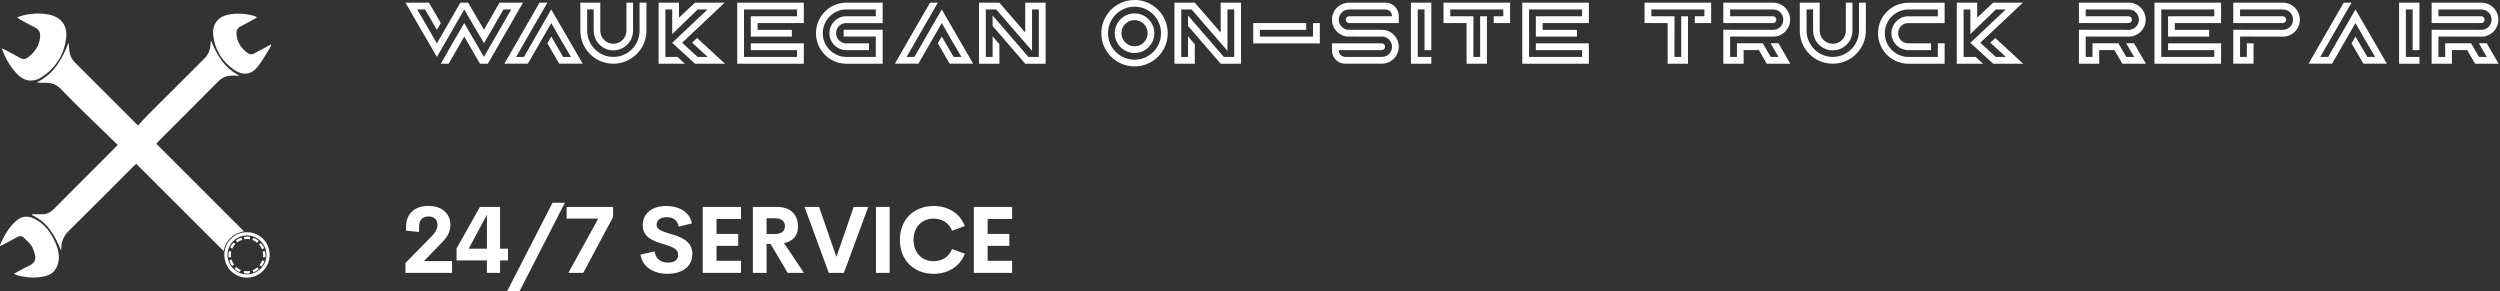 <svg xmlns="http://www.w3.org/2000/svg" viewBox="0 0 369.924 43.132" preserveAspectRatio="xMidYMid meet"
	class="css-8aabad" id="bbffbfab">
	<rect x="0" y="0" width="369.924" height="43.132" fill="#333333" stroke="none"/>
	<defs id="SvgjsDefs1289"></defs>
	<g id="SvgjsG1290" featurekey="symbolFeature-0"
		transform="matrix(0.448,0,0,0.448,-2.227,-0.756)"
		fill="#fff">
		<path xmlns="http://www.w3.org/2000/svg" fill-rule="evenodd" clip-rule="evenodd"
			d="M15.623,72.469c1.133,0,2.267,0.023,3.399-0.007  c1.46-0.037,2.645-0.64,3.686-1.688c5.708-5.746,11.452-11.456,17.177-17.183c1.249-1.249,2.475-2.521,3.966-4.041  c-3.66-3.545-7.232-6.974-10.768-10.44c-2.675-2.622-5.351-5.247-7.935-7.957c-1.354-1.42-2.921-2.106-4.837-2.115  c-1.084-0.005-2.169-0.001-3.254-0.115c5.6-2.692,8.406-7.537,10.557-13.142c0.104,1.043,0.167,1.936,0.288,2.821  c0.188,1.377,0.706,2.606,1.709,3.608c6.765,6.757,13.525,13.519,20.289,20.278c0.147,0.147,0.312,0.278,0.705,0.622  c0.971-1.06,1.892-2.141,2.892-3.144c6.275-6.288,12.556-12.571,18.864-18.825c1.285-1.274,2.008-2.742,2.114-4.535  c0.028-0.458,0.089-0.915,0.162-1.639c1.997,4.997,4.488,9.29,9.471,11.701c-0.778,0-1.557,0.014-2.334-0.002  c-1.924-0.043-3.472,0.631-4.857,2.034c-6.339,6.425-12.749,12.781-19.128,19.167c-0.397,0.398-0.749,0.842-1.164,1.313  c9.579,9.575,19.152,19.145,28.881,28.869c-3.695,0.887-5.94,3.013-6.694,6.542C69.2,74.998,59.622,65.437,49.958,55.788  c-0.396,0.364-0.654,0.585-0.894,0.825C41.948,63.726,34.86,70.866,27.696,77.93c-1.554,1.532-2.371,3.251-2.455,5.38  c-0.011,0.283-0.04,0.565-0.083,1.155c-2.065-5.062-4.552-9.446-9.57-11.708C15.599,72.66,15.611,72.564,15.623,72.469z"></path>
		<path xmlns="http://www.w3.org/2000/svg" fill-rule="evenodd" clip-rule="evenodd"
			d="M10.613,7.484c0.534-0.23,0.84-0.404,1.169-0.496  c2.994-0.832,6.037-1.1,9.101-0.534c4.3,0.794,6.51,3.719,5.912,8.054c-0.717,5.203-3.303,9.379-7.622,12.369  c-3.241,2.243-6.234,1.811-8.868-1.097c-2.122-2.343-3.661-5.05-4.762-8.134c0.294,0.123,0.6,0.225,0.879,0.374  c1.73,0.921,3.476,1.815,5.172,2.797c0.938,0.544,1.76,0.466,2.578-0.144c2.271-1.695,3.777-3.862,4.044-6.752  c0.129-1.395-0.305-2.485-1.673-3.152c-1.632-0.795-3.213-1.698-4.81-2.564C11.409,8.029,11.108,7.806,10.613,7.484z"></path>
		<path xmlns="http://www.w3.org/2000/svg" fill-rule="evenodd" clip-rule="evenodd"
			d="M9.579,92.105c1.514-0.822,2.752-1.598,4.073-2.19  c3.056-1.372,3.85-2.379,1.999-6.526c-0.55-1.231-1.773-2.192-2.785-3.178c-0.67-0.654-1.497-0.653-2.365-0.153  c-1.606,0.926-3.259,1.771-4.896,2.644c-0.174,0.094-0.368,0.15-0.597,0.241c-0.013-0.186-0.057-0.303-0.021-0.385  c1.333-3.027,2.935-5.887,5.487-8.07c1.772-1.516,3.805-1.561,5.815-0.567c3.588,1.771,5.722,4.845,7.189,8.437  c0.852,2.084,1.248,4.236,0.615,6.481c-0.594,2.108-1.923,3.469-4.042,4.01c-3.157,0.807-6.296,0.6-9.413-0.251  C10.376,92.525,10.137,92.367,9.579,92.105z"></path>
		<path xmlns="http://www.w3.org/2000/svg" fill-rule="evenodd" clip-rule="evenodd"
			d="M89.812,7.452c-0.449,0.271-0.763,0.477-1.092,0.655  c-1.41,0.764-2.809,1.552-4.243,2.267c-1.085,0.54-1.476,1.44-1.4,2.541c0.188,2.756,1.596,4.818,3.816,6.37  c0.684,0.478,1.372,0.429,2.105,0.02c1.766-0.985,3.559-1.923,5.478-2.954c-0.028,0.324,0.012,0.516-0.063,0.636  c-1.435,2.285-2.69,4.716-4.377,6.8c-2.138,2.642-4.883,2.91-7.708,0.982c-3.977-2.714-6.326-6.53-6.925-11.311  c-0.463-3.699,1.53-6.3,5.199-6.982c2.743-0.51,5.467-0.301,8.153,0.428c0.205,0.056,0.406,0.135,0.602,0.22  C89.45,7.162,89.526,7.241,89.812,7.452z"></path>
		<path xmlns="http://www.w3.org/2000/svg" fill-rule="evenodd" clip-rule="evenodd"
			d="M79.063,85.809c0.014-4.136,3.371-7.448,7.524-7.424  c4.147,0.025,7.461,3.36,7.457,7.509c-0.004,4.128-3.357,7.479-7.489,7.486C82.364,93.386,79.051,90.037,79.063,85.809z   M80.127,85.835c-0.013,3.54,2.831,6.45,6.322,6.473c3.596,0.021,6.513-2.829,6.535-6.387c0.022-3.552-2.897-6.48-6.453-6.472  C82.993,79.457,80.14,82.304,80.127,85.835z"></path>
		<g xmlns="http://www.w3.org/2000/svg">
			<path fill-rule="evenodd" clip-rule="evenodd"
				d="M82.753,82.218l-0.679-0.413c-0.439,0.475-0.809,1.014-1.08,1.609l0.676,0.411   C81.932,83.224,82.3,82.68,82.753,82.218z"></path>
			<path fill-rule="evenodd" clip-rule="evenodd"
				d="M81.228,85.943c0-0.432,0.065-0.846,0.162-1.247h-0.825   c-0.079,0.389-0.124,0.79-0.125,1.201c-0.001,0.249,0.018,0.495,0.045,0.737h0.812C81.268,86.406,81.228,86.181,81.228,85.943z"></path>
			<path fill-rule="evenodd" clip-rule="evenodd"
				d="M85.016,80.867l-0.387-0.703c-0.624,0.208-1.202,0.504-1.719,0.891l0.386,0.701   C83.805,81.359,84.384,81.06,85.016,80.867z"></path>
			<path fill-rule="evenodd" clip-rule="evenodd"
				d="M91.519,84.038l0.702-0.387c-0.243-0.595-0.606-1.139-1.034-1.641L90.5,82.389   C90.934,82.869,91.282,83.423,91.519,84.038z"></path>
			<path fill-rule="evenodd" clip-rule="evenodd"
				d="M89.984,81.895l0.403-0.663c-0.51-0.417-1.062-0.758-1.665-0.988l-0.419,0.688   C88.927,81.149,89.49,81.477,89.984,81.895z"></path>
			<path fill-rule="evenodd" clip-rule="evenodd"
				d="M86.556,80.614c0.331,0,0.652,0.04,0.967,0.098v-0.79   c-0.616-0.141-1.366-0.109-1.938,0.001v0.789C85.9,80.654,86.223,80.614,86.556,80.614z"></path>
			<path fill-rule="evenodd" clip-rule="evenodd"
				d="M81.446,87.373l-0.723,0.397c0.196,0.629,0.492,1.211,0.865,1.734l0.708-0.39   C81.91,88.599,81.625,88.011,81.446,87.373z"></path>
			<path fill-rule="evenodd" clip-rule="evenodd"
				d="M92.535,84.698h-0.812c0.097,0.401,0.161,0.814,0.161,1.245   c0,0.237-0.04,0.463-0.069,0.691h0.815c0.024-0.215,0.04-0.432,0.041-0.651C92.674,85.546,92.623,85.117,92.535,84.698z"></path>
			<path fill-rule="evenodd" clip-rule="evenodd"
				d="M90.662,89.302l0.676,0.412c0.404-0.505,0.728-1.073,0.954-1.687l-0.697-0.425   C91.388,88.23,91.072,88.802,90.662,89.302z"></path>
			<path fill-rule="evenodd" clip-rule="evenodd"
				d="M86.556,91.272c-0.333,0-0.655-0.04-0.971-0.098v0.809   c0.281,0.043,0.565,0.073,0.858,0.075c0.369,0,0.729-0.037,1.079-0.098v-0.786C87.208,91.232,86.887,91.272,86.556,91.272z"></path>
			<path fill-rule="evenodd" clip-rule="evenodd"
				d="M82.899,89.804l-0.425,0.698c0.481,0.434,1.025,0.796,1.624,1.058l0.423-0.693   C83.914,90.614,83.369,90.249,82.899,89.804z"></path>
			<path fill-rule="evenodd" clip-rule="evenodd"
				d="M88.352,90.94l0.378,0.687c0.612-0.237,1.179-0.563,1.677-0.968l-0.385-0.698   C89.532,90.384,88.972,90.717,88.352,90.94z"></path>
		</g>
	</g>
	<g id="SvgjsG1291" featurekey="nameFeature-0"
		transform="matrix(0.322,0,0,0.322,60,-3.454)"
		fill="#fff">
		<path
			d="M43.2 11.96 l10.8 0 c-0.6 1 -4.64 8.04 -8.52 14.8 c-2.28 3.96 -4.8 8.4 -7.64 13.24 l-3.6 0 l-3.16 -5.4 c-1.6 -2.92 -3.44 -5.92 -4.08 -7.08 c-1.88 3.24 -3.64 6.32 -4.96 8.68 c-0.76 1.36 -1.52 2.64 -2.2 3.8 l-3.6 0 c0.32 -0.64 9.84 -17.28 10.76 -18.68 c0.08 0.08 2.32 3.96 4.56 7.84 l4.48 7.72 c1.92 -3.32 5.04 -8.8 7.72 -13.4 l4.84 -8.4 l-3.6 0 c-3.52 6.2 -6.04 10.6 -8.92 15.48 l-4.48 -7.6 l-4.6 -7.88 c-5 8.64 -7.96 13.92 -12.56 21.8 c-0.28 -0.48 -14.48 -24.88 -14.44 -24.92 l10.8 0 l5.44 9.36 l-1.8 3.12 l-5.44 -9.36 l-3.6 0 c0.8 1.28 8.28 14.32 9.04 15.56 l7.84 -13.6 l2.92 -5.08 l3.6 0 c0.36 0.68 5.56 9.6 7.28 12.4 c2.24 -3.84 3.96 -6.88 5.2 -9.08 z M65.2 30.64 l1.8 -3.12 l5.44 9.36 l3.6 0 c-0.8 -1.28 -8.4 -14.28 -9.04 -15.56 l-7.84 13.6 l-2.92 5.08 l-10.8 0 c0.6 -1 4.64 -8.04 8.52 -14.8 c2.28 -3.96 4.8 -8.4 7.64 -13.24 l3.6 0 l-7.44 12.88 l-6.92 12.04 l3.6 0 c4.92 -8.68 8 -13.8 12.56 -21.8 c0.28 0.48 14.36 24.88 14.44 24.92 l-10.8 0 z M110.72 11.96 l0 12.88 c0 8.32 -6.8 15.16 -15.2 15.16 c-8.24 0 -14.84 -6.48 -15.16 -14.64 l0 -13.4 l9.16 0 l0 12.88 c0 3.32 2.68 6 6 6 s5.88 -2.6 6 -5.84 l0 -13.04 l3.04 0 l0 12.88 c0 4.96 -4.04 9.04 -9.04 9.04 c-4.92 0 -9 -4 -9 -8.96 l-0.04 0 l0 -9.88 l-3 0 l0 10 c0.12 6.56 5.48 11.84 12.04 11.84 c6.68 0 12.04 -5.4 12.04 -12.04 l0 -12.88 l3.16 0 z  M131.72 30.32 l2.28 -2.12 l12.84 11.8 l-13.8 0 l-10.48 -9.6 l16.24 -15.32 l-4.52 0 l-11.72 11.32 l0 -11.32 l-3.12 0 l0 21.8 l5.52 0 l3.44 3.12 l-12.08 0 l0 -28.04 l9.36 0 l0 6.88 l7.36 -6.88 l13.64 0 l-19.56 18.4 l7.12 6.52 l4.6 0 z M183.04 11.96 l0 9.36 l-21.24 0 l0 3.12 l15.76 0 l0 3.12 l-18.88 0 l0 -9.36 l21.24 0 l0 -3.12 l-24.36 0 l0 21.8 l24.36 0 l0 -3.12 l-21.24 0 l0 -3.12 l24.36 0 l0 9.36 l-30.6 0 l0 -28.04 l30.6 0 z M201.36 24.4 l17.92 0 l0 15.6 l-17.24 0 c-7.48 -0.32 -13.4 -6.48 -13.4 -14 c0 -7.56 5.92 -13.72 13.4 -14.04 l17.24 0 l0 9.4 l-17.24 0 c-2.36 0.2 -4.16 2.24 -4.16 4.6 c0 2.44 1.8 4.36 4.16 4.68 l10.96 0 l0 3.12 l-10.96 0 c-4.04 -0.32 -7.24 -3.64 -7.24 -7.8 c0 -4 3.08 -7.44 7.08 -7.76 l14.24 0 l0 -3.12 l-14.08 0 c-5.72 0.32 -10.28 5.08 -10.28 10.92 c0 5.8 4.56 10.56 10.28 10.88 l14.08 0 l0 -9.36 l-14.76 0 l0 -3.12 z M244.64 30.64 l1.8 -3.12 l5.44 9.36 l3.6 0 c-0.8 -1.28 -8.4 -14.28 -9.04 -15.56 l-7.84 13.6 l-2.92 5.08 l-10.8 0 c0.6 -1 4.64 -8.04 8.52 -14.8 c2.28 -3.96 4.8 -8.4 7.64 -13.24 l3.6 0 l-7.44 12.88 l-6.92 12.04 l3.6 0 c4.92 -8.68 8 -13.8 12.56 -21.8 c0.28 0.48 14.36 24.88 14.44 24.92 l-10.8 0 z M284.8 25.68 l0 -13.72 l9.36 0 l0 28.04 l-9.36 0 l-15 -17.36 l0 -4.8 l16.44 19.04 l4.8 0 l0 -21.8 l-3.12 0 l0 19 l-16.44 -19 l-4.8 0 l0 21.8 l3.12 0 l0 -9.44 l3.12 3.6 l0 8.96 l-9.36 0 l0 -28.04 l9.36 0 z M335.04 10.72 c8.4 0 15.24 6.84 15.24 15.28 s-6.84 15.24 -15.24 15.24 c-8.44 0 -15.28 -6.8 -15.28 -15.24 s6.84 -15.28 15.28 -15.28 z M335.04 38.16 c6.72 0 12.16 -5.44 12.16 -12.16 s-5.44 -12.2 -12.16 -12.2 c-6.76 0 -12.2 5.48 -12.2 12.2 s5.44 12.16 12.2 12.16 z M335.04 16.88 c5 0 9.08 4.12 9.08 9.12 s-4.08 9.08 -9.08 9.08 s-9.12 -4.08 -9.12 -9.08 s4.12 -9.12 9.12 -9.12 z M335.04 32 c3.32 0 6 -2.68 6 -6 c0 -3.36 -2.68 -6.04 -6 -6.04 c-3.36 0 -6.04 2.68 -6.04 6.04 c0 3.32 2.68 6 6.04 6 z M374.6 25.68 l0 -13.72 l9.36 0 l0 28.04 l-9.36 0 l-15 -17.36 l0 -4.8 l16.44 19.04 l4.8 0 l0 -21.8 l-3.12 0 l0 19 l-16.44 -19 l-4.8 0 l0 21.8 l3.12 0 l0 -9.44 l3.12 3.6 l0 8.96 l-9.36 0 l0 -28.04 l9.36 0 z M420.16 21.32 l0 9.36 l-30.6 0 l0 -9.36 l24.36 0 l0 3.12 l-21.28 0 l0 3.12 l24.4 0 l0 -6.24 l3.12 0 z M449.24 27.56 c-15.88 0 -16.12 -0.04 -16.32 -0.04 l-0.08 0 c-4 -0.32 -7.08 -3.72 -7.08 -7.76 c0 -4.32 3.48 -7.8 7.8 -7.8 l16.8 0 c3.36 0 6.08 2.72 6.08 6.12 l0 3.24 l-22.76 0 l-0.04 0 l-0.04 0 c-0.92 -0.04 -1.52 -0.72 -1.52 -1.56 s0.64 -1.52 1.48 -1.56 l19.76 0 l0 -0.08 c0 -1.72 -1.32 -3.04 -3.04 -3.04 l-16.72 0 c-2.56 0 -4.68 2.08 -4.68 4.68 c0 2.4 1.8 4.32 4.08 4.64 c15.96 0 16.12 0.04 16.4 0.04 c4 0.32 7.08 3.76 7.08 7.76 c0 4.32 -3.48 7.8 -7.76 7.8 l-16.84 0 c-3.36 0 -6.08 -2.72 -6.08 -6.08 l0 -3.28 l22.92 0 c1.96 0.12 1.96 3 0 3.12 l-19.8 0 l0 0.08 c0 1.72 1.32 3.04 3.04 3.04 l16.76 0 c2.52 0 4.68 -2 4.68 -4.68 c0 -2.4 -1.8 -4.32 -4.12 -4.64 z M471.4 40 l-9.36 0 l0 -28.04 l9.36 0 l0 21.8 l-3.12 0 l0 -18.68 l-3.12 0 l0 21.8 l6.24 0 l0 3.12 z M477 21.32 l0 -9.36 l30.6 0 l0 9.36 l-7.52 0 l0 -3.12 l4.4 0 l0 -3.12 l-24.36 0 l0 3.12 l10.64 0 l-0.04 18.68 l3.12 0 l0 -18.68 l3.12 0 l0 21.8 l-9.36 0 l0 -18.68 l-10.6 0 z M543.8 11.96 l0 9.36 l-21.24 0 l0 3.12 l15.76 0 l0 3.12 l-18.88 0 l0 -9.36 l21.24 0 l0 -3.12 l-24.36 0 l0 21.8 l24.36 0 l0 -3.12 l-21.24 0 l0 -3.12 l24.36 0 l0 9.36 l-30.6 0 l0 -28.04 l30.6 0 z M569.4 21.32 l0 -9.36 l30.6 0 l0 9.36 l-7.52 0 l0 -3.12 l4.4 0 l0 -3.12 l-24.36 0 l0 3.12 l10.64 0 l-0.04 18.68 l3.12 0 l0 -18.68 l3.12 0 l0 21.8 l-9.36 0 l0 -18.68 l-10.6 0 z M636.36 40 l-10.8 0 l-3.64 -6.28 l-7 0 l0 6.28 l-9.32 0 l0 -15.6 l22.88 0.04 c2.6 0 4.68 -2.12 4.68 -4.68 c0 -2.6 -2.08 -4.68 -4.68 -4.68 l-19.76 0 l0 3.12 l19.76 0 c0.84 0.04 1.48 0.72 1.48 1.56 s-0.64 1.52 -1.48 1.56 l-0.04 0 l-0.04 0 l-22.8 0 l0 -9.36 l22.88 0 c4.32 0 7.8 3.48 7.8 7.8 c0 4.28 -3.48 7.8 -7.8 7.8 l-19.76 -0.04 l0 9.36 l3.12 0 l0 -6.28 l11.88 0 c1.28 2.32 3.44 5.88 3.64 6.28 l3.6 0 c-0.32 -0.44 -2.16 -3.72 -3.64 -6.28 l3.6 0 c1.32 2.28 2.64 4.64 3.72 6.4 z M671.08 11.96 l0 12.88 c0 8.32 -6.8 15.16 -15.2 15.16 c-8.24 0 -14.84 -6.48 -15.16 -14.64 l0 -13.4 l9.16 0 l0 12.88 c0 3.32 2.68 6 6 6 s5.88 -2.6 6 -5.84 l0 -13.04 l3.04 0 l0 12.88 c0 4.96 -4.04 9.04 -9.04 9.04 c-4.92 0 -9 -4 -9 -8.96 l-0.04 0 l0 -9.88 l-3 0 l0 10 c0.12 6.56 5.48 11.84 12.04 11.84 c6.68 0 12.04 -5.4 12.04 -12.04 l0 -12.88 l3.16 0 z  M707.28 11.96 l0 9.4 l-17.2 0 c-2.36 0.2 -4.16 2.24 -4.16 4.64 s1.8 4.36 4.16 4.64 l10.96 0 l0 3.12 l-10.96 0 c-4.04 -0.32 -7.24 -3.64 -7.24 -7.8 c0 -4 3.08 -7.4 7.08 -7.72 l14.24 0 l0 -3.16 l-14.08 0 l0 0.04 c-5.72 0.32 -10.28 5.04 -10.28 10.88 c0 5.8 4.56 10.56 10.28 10.88 l14.08 0 l0 -6.24 l3.12 0 l0 9.36 l-17.2 0 c-7.48 -0.32 -13.4 -6.48 -13.4 -14 c0 -7.56 5.92 -13.68 13.4 -14 z M728.28 30.32 l2.28 -2.12 l12.84 11.8 l-13.8 0 l-10.48 -9.6 l16.24 -15.32 l-4.52 0 l-11.72 11.32 l0 -11.32 l-3.12 0 l0 21.8 l5.52 0 l3.44 3.12 l-12.08 0 l0 -28.04 l9.36 0 l0 6.88 l7.36 -6.88 l13.64 0 l-19.56 18.4 l7.12 6.52 l4.6 0 z M799.76 40 l-10.8 0 l-3.64 -6.28 l-7 0 l0 6.28 l-9.32 0 l0 -15.6 l22.88 0.04 c2.6 0 4.68 -2.12 4.68 -4.68 c0 -2.6 -2.08 -4.68 -4.68 -4.68 l-19.76 0 l0 3.12 l19.76 0 c0.84 0.04 1.48 0.72 1.48 1.56 s-0.64 1.52 -1.48 1.56 l-0.04 0 l-0.04 0 l-22.8 0 l0 -9.36 l22.88 0 c4.32 0 7.8 3.48 7.8 7.8 c0 4.28 -3.48 7.8 -7.8 7.8 l-19.76 -0.04 l0 9.36 l3.12 0 l0 -6.28 l11.88 0 c1.28 2.32 3.44 5.88 3.64 6.28 l3.6 0 c-0.32 -0.44 -2.16 -3.72 -3.64 -6.28 l3.6 0 c1.32 2.28 2.64 4.64 3.72 6.4 z M834.32 11.96 l0 9.36 l-21.24 0 l0 3.12 l15.76 0 l0 3.12 l-18.88 0 l0 -9.36 l21.24 0 l0 -3.12 l-24.36 0 l0 21.8 l24.36 0 l0 -3.12 l-21.24 0 l0 -3.12 l24.36 0 l0 9.36 l-30.6 0 l0 -28.04 l30.6 0 z M839.92 11.96 l22.84 0 c4.28 0 7.76 3.48 7.76 7.8 c0 4.28 -3.48 7.8 -7.76 7.8 l-19.72 -0.04 l0 9.36 l3.12 0 l0 -6.24 l3.08 0 l0 9.36 l-9.32 0 l0 -15.6 l22.84 0.04 c2.56 0 4.64 -2.12 4.64 -4.68 c0 -2.6 -2.08 -4.68 -4.64 -4.68 l-19.72 0 l0 3.12 l19.72 0 c0.8 0.04 1.48 0.72 1.48 1.56 s-0.64 1.52 -1.56 1.56 l-0.04 0 l-22.72 0 l0 -9.36 z M894.28 30.64 l1.8 -3.12 l5.44 9.36 l3.6 0 c-0.8 -1.28 -8.4 -14.28 -9.04 -15.56 l-7.84 13.6 l-2.92 5.08 l-10.8 0 c0.6 -1 4.64 -8.04 8.52 -14.8 c2.28 -3.96 4.8 -8.4 7.64 -13.24 l3.6 0 l-7.44 12.88 l-6.92 12.04 l3.6 0 c4.92 -8.68 8 -13.8 12.56 -21.8 c0.28 0.48 14.36 24.88 14.44 24.92 l-10.8 0 z M925.48 40 l-9.36 0 l0 -28.04 l9.36 0 l0 21.8 l-3.12 0 l0 -18.68 l-3.12 0 l0 21.8 l6.24 0 l0 3.12 z M961.84 40 l-10.8 0 l-3.64 -6.28 l-7 0 l0 6.28 l-9.32 0 l0 -15.6 l22.88 0.04 c2.6 0 4.68 -2.12 4.68 -4.68 c0 -2.6 -2.08 -4.68 -4.68 -4.68 l-19.76 0 l0 3.12 l19.76 0 c0.84 0.04 1.48 0.72 1.48 1.56 s-0.64 1.52 -1.48 1.56 l-0.04 0 l-0.04 0 l-22.8 0 l0 -9.36 l22.88 0 c4.32 0 7.8 3.48 7.8 7.8 c0 4.28 -3.48 7.8 -7.8 7.8 l-19.76 -0.04 l0 9.36 l3.12 0 l0 -6.28 l11.88 0 c1.28 2.32 3.44 5.88 3.64 6.28 l3.6 0 c-0.32 -0.44 -2.16 -3.72 -3.64 -6.28 l3.6 0 c1.32 2.28 2.64 4.64 3.72 6.4 z"></path>
	</g>
	<g id="SvgjsG1292" featurekey="sloganFeature-0"
		transform="matrix(0.692,0,0,0.692,59.324,26.54)"
		fill="#fff">
		<path
			d="M4.912 17.49 l6.016 0 l0 2.51 l-9.951 0 l0 -2.119 l5.615 -5.732 c0.908 -0.918 1.221 -1.719 1.221 -2.432 c0 -1.103 -0.693 -1.787 -1.924 -1.787 c-1.162 0 -2.002 0.596 -2.002 2.275 l0 1.045 l-2.803 -0.283 l0 -0.703 c0 -2.978 1.895 -4.59 4.785 -4.59 c2.715 0 4.717 1.475 4.717 4.062 c0 1.455 -0.625 2.539 -1.855 3.818 z M22.898 14.814 l0 2.51 l-1.699 0 l0 2.676 l-2.812 0 l0 -2.676 l-6.494 0 l0 -2.519 l5 -8.916 l4.307 0 l0 8.926 l1.699 0 z M14.5 14.814 l3.887 0 l0 -7.236 z M22.681 23.975 l9.736 -18.975 l2.647 0 l-9.727 18.975 l-2.656 0 z M35.432 5.889 l9.932 0 l0 2.168 l-6.377 11.943 l-3.184 0 l6.396 -11.611 l-6.768 0 l0 -2.5 z M57.039 20.195 c-3.027 0 -5.391 -1.455 -5.82 -4.102 l3.027 -0.693 c0.195 1.582 1.357 2.402 2.91 2.402 c1.191 0 2.139 -0.527 2.129 -1.719 c-0.01 -1.328 -1.572 -1.748 -3.291 -2.275 c-2.07 -0.645 -4.287 -1.406 -4.287 -4.004 c0 -2.627 2.148 -4.111 4.981 -4.111 c2.481 0 4.981 1.006 5.547 3.711 l-2.832 0.703 c-0.264 -1.406 -1.211 -2.022 -2.539 -2.022 c-1.182 0 -2.188 0.488 -2.188 1.65 c0 1.084 1.387 1.445 2.988 1.924 c2.129 0.645 4.648 1.465 4.648 4.277 c0 2.998 -2.51 4.258 -5.273 4.258 z M72.72 8.467 l-5.234 0 l0 3.203 l4.639 0 l0 2.549 l-4.639 0 l0 3.193 l5.234 0 l0 2.588 l-8.184 0 l0 -14.111 l8.184 0 l0 2.578 z M82.707 20 l-3.672 -6.211 l-0.85 0 l0 6.211 l-2.93 0 l0 -14.111 l5.117 0 c3.193 0 4.541 1.885 4.541 4.219 c0 1.895 -1.074 3.125 -2.988 3.535 l4.248 6.357 l-3.467 0 z M78.186 8.32 l0 3.369 l1.728 0 c1.562 0 2.197 -0.664 2.197 -1.68 c0 -1.006 -0.635 -1.69 -2.197 -1.69 l-1.728 0 z M96.817 5.889 l3.115 0 l-5.215 14.111 l-3.223 0 l-5.186 -14.111 l3.106 0 l3.701 10.693 z M101.57 20 l0 -14.111 l2.93 0 l0 14.111 l-2.93 0 z M113.911 20.195 c-4.15 0 -7.217 -2.822 -7.217 -7.256 s3.066 -7.246 7.217 -7.246 c3.144 0 5.664 1.611 6.67 4.287 l-2.734 0.996 c-0.625 -1.641 -2.119 -2.588 -3.936 -2.588 c-2.432 0 -4.297 1.699 -4.297 4.551 s1.865 4.561 4.297 4.561 c1.816 0 3.311 -0.957 3.936 -2.598 l2.734 0.996 c-1.006 2.676 -3.525 4.297 -6.67 4.297 z M130.686 8.467 l-5.234 0 l0 3.203 l4.639 0 l0 2.549 l-4.639 0 l0 3.193 l5.234 0 l0 2.588 l-8.184 0 l0 -14.111 l8.184 0 l0 2.578 z"></path>
	</g>
</svg>